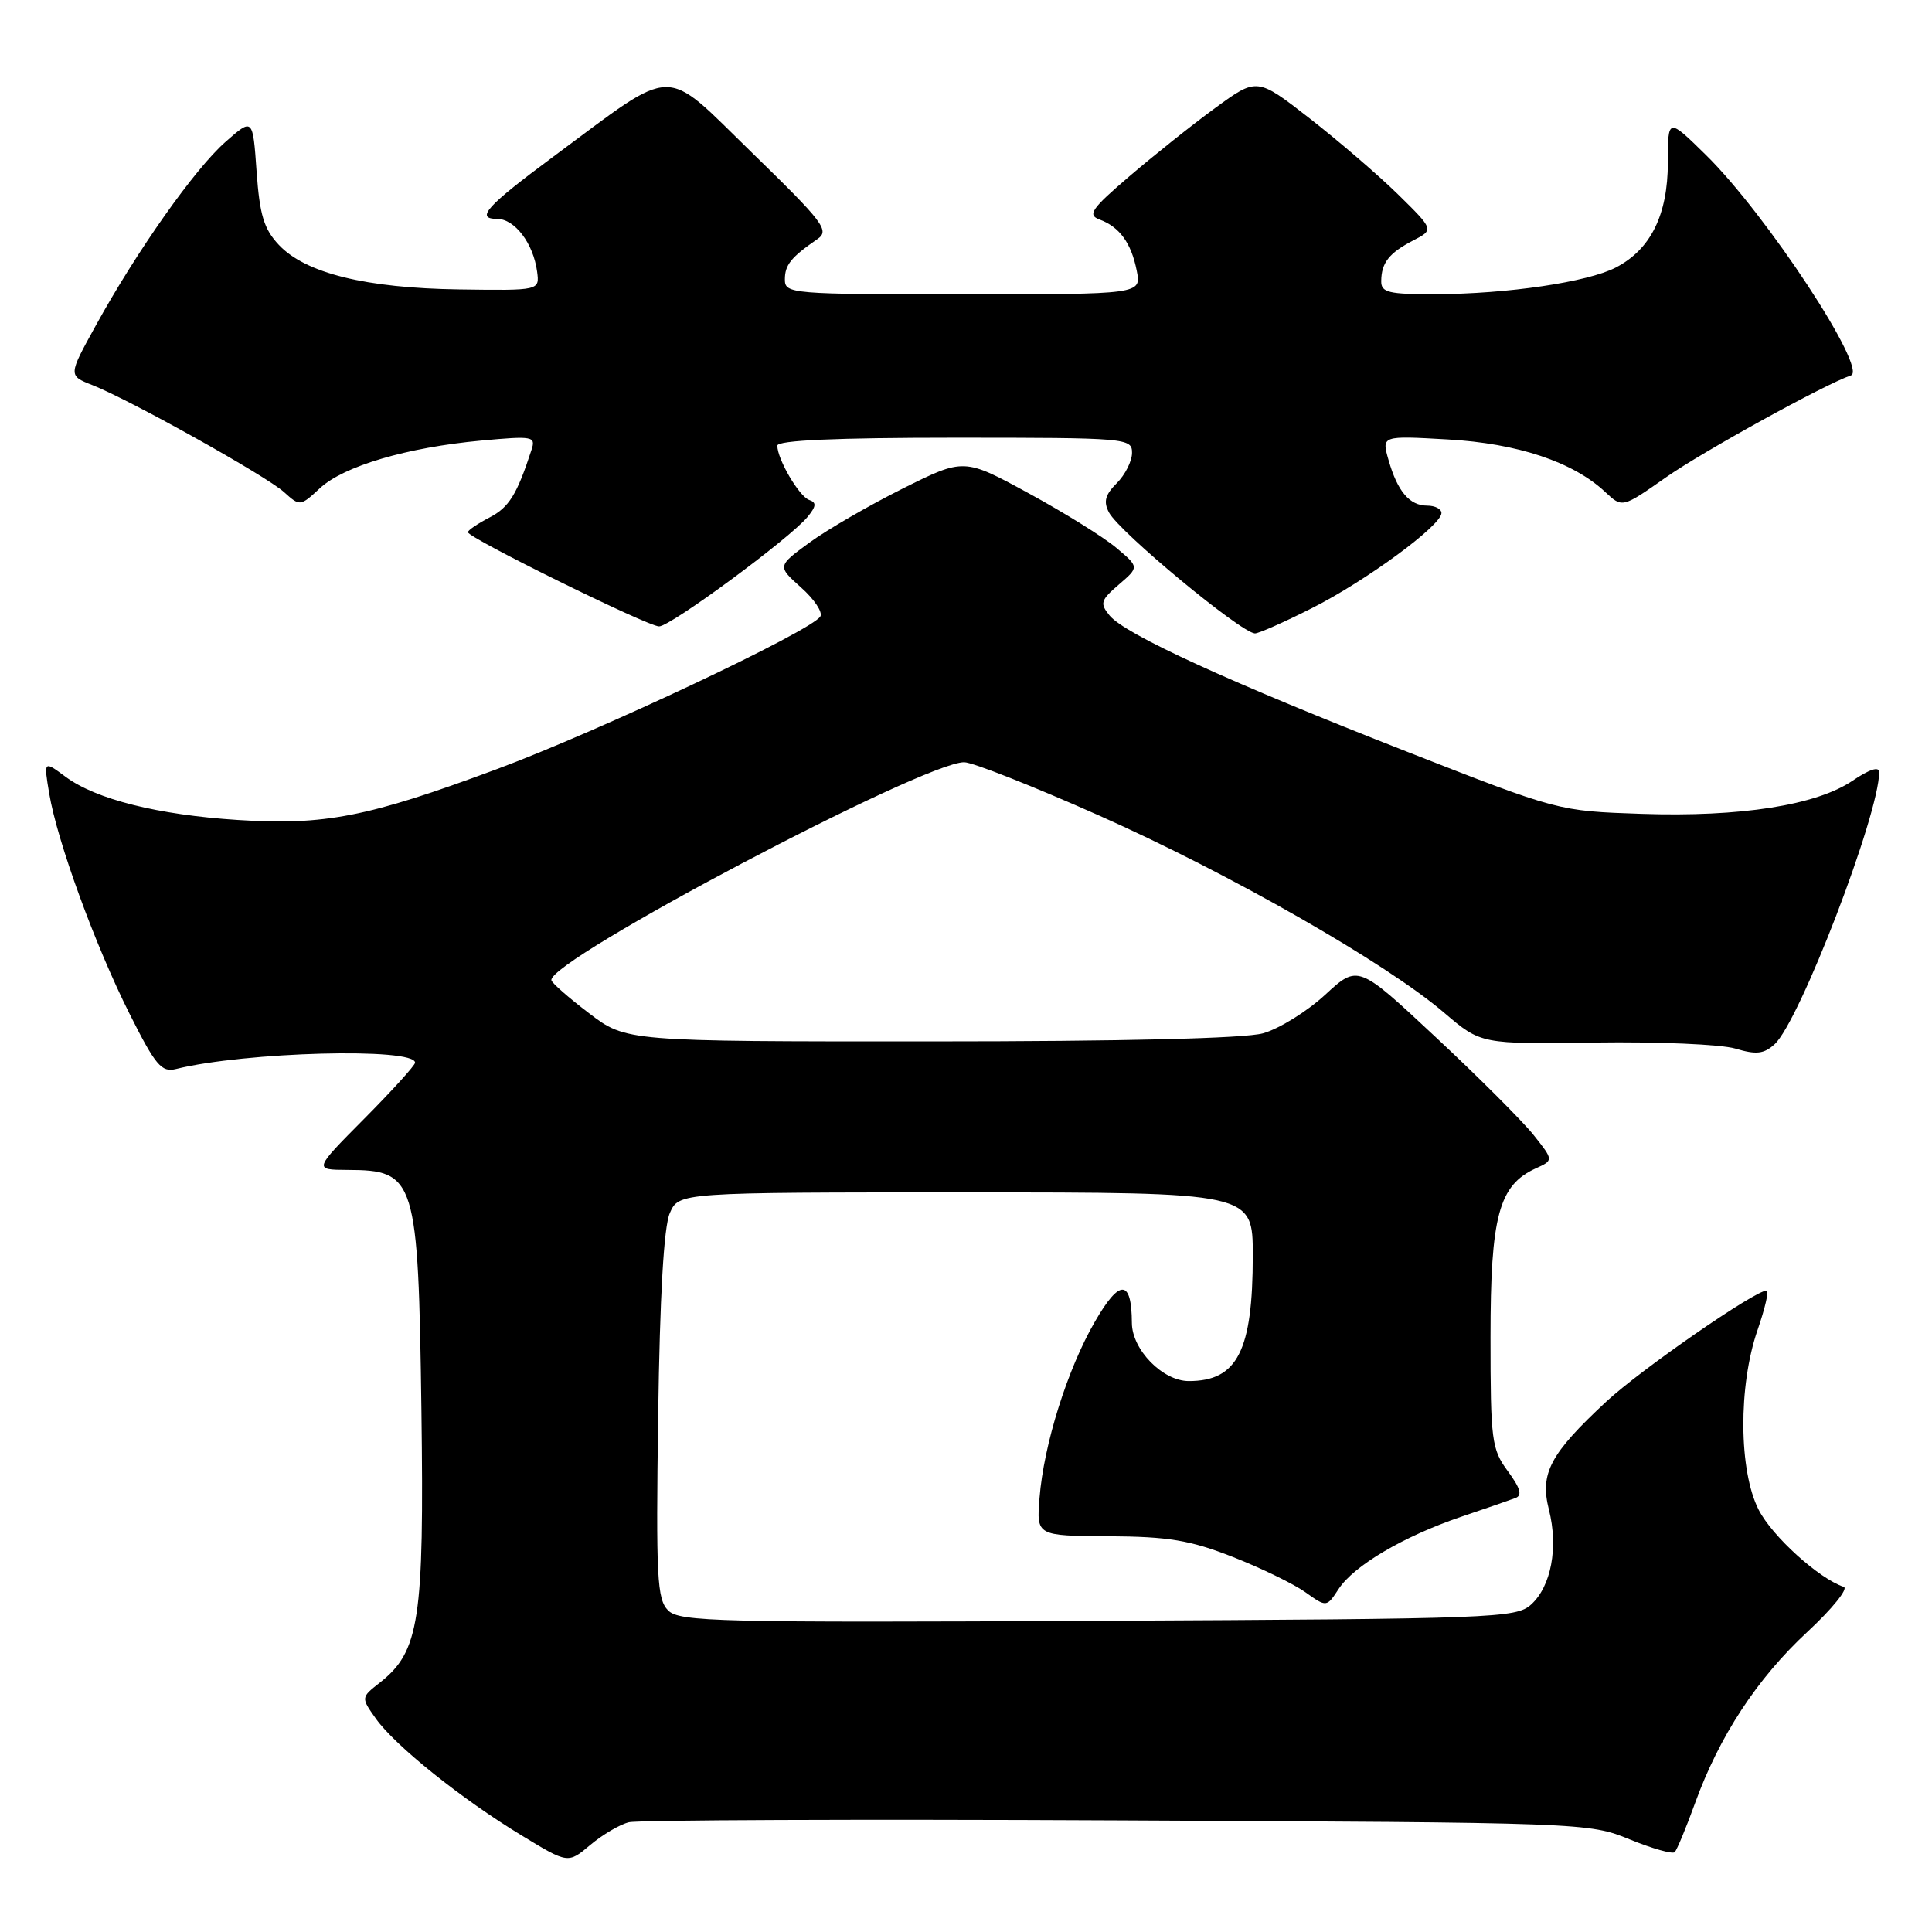 <?xml version="1.0" encoding="UTF-8" standalone="no"?>
<!DOCTYPE svg PUBLIC "-//W3C//DTD SVG 1.1//EN" "http://www.w3.org/Graphics/SVG/1.1/DTD/svg11.dtd" >
<svg xmlns="http://www.w3.org/2000/svg" xmlns:xlink="http://www.w3.org/1999/xlink" version="1.1" viewBox="0 0 256 256">
 <g >
 <path fill="currentColor"
d=" M 83.33 241.46 C 84.52 241.16 113.62 241.04 148.00 241.21 C 209.99 241.50 210.54 241.52 215.94 243.73 C 218.93 244.95 221.62 245.71 221.91 245.42 C 222.20 245.13 223.41 242.22 224.59 238.96 C 227.81 230.06 232.81 222.43 239.49 216.23 C 242.79 213.17 244.95 210.48 244.31 210.27 C 241.01 209.17 234.82 203.56 233.03 200.05 C 230.39 194.88 230.32 183.66 232.88 176.25 C 233.88 173.36 234.42 171.00 234.10 171.00 C 232.53 171.00 217.38 181.50 212.83 185.73 C 205.38 192.66 204.02 195.23 205.24 200.04 C 206.51 205.04 205.54 210.20 202.88 212.61 C 200.89 214.41 198.07 214.51 145.49 214.77 C 95.09 215.02 90.04 214.90 88.53 213.39 C 87.06 211.92 86.91 209.03 87.21 187.62 C 87.43 171.74 87.96 162.56 88.75 160.75 C 89.95 158.00 89.95 158.00 127.98 158.00 C 166.00 158.00 166.00 158.00 166.00 166.35 C 166.00 179.00 163.96 183.00 157.52 183.00 C 154.07 183.00 150.00 178.85 149.98 175.30 C 149.95 169.48 148.37 169.42 145.09 175.11 C 141.44 181.41 138.30 191.41 137.74 198.50 C 137.34 203.50 137.34 203.50 146.92 203.56 C 154.84 203.61 157.68 204.08 163.32 206.29 C 167.07 207.76 171.41 209.87 172.96 210.97 C 175.78 212.98 175.78 212.98 177.38 210.54 C 179.41 207.45 185.95 203.59 193.58 200.99 C 196.84 199.89 200.08 198.77 200.79 198.50 C 201.74 198.16 201.47 197.21 199.79 194.93 C 197.65 192.03 197.50 190.88 197.50 177.16 C 197.50 161.14 198.60 157.05 203.49 154.82 C 205.87 153.74 205.87 153.74 203.19 150.37 C 201.72 148.53 195.88 142.69 190.22 137.41 C 179.94 127.80 179.94 127.80 175.57 131.83 C 173.17 134.04 169.47 136.33 167.35 136.92 C 164.91 137.60 148.76 137.99 123.23 137.99 C 82.96 138.00 82.96 138.00 78.04 134.25 C 75.33 132.19 73.09 130.22 73.06 129.87 C 72.81 127.15 122.37 101.00 127.76 101.00 C 128.86 101.00 136.91 104.18 145.63 108.06 C 162.90 115.74 183.66 127.60 191.37 134.20 C 196.24 138.36 196.24 138.36 211.37 138.14 C 219.69 138.02 228.05 138.38 229.94 138.94 C 232.71 139.77 233.72 139.66 235.14 138.37 C 238.44 135.39 249.00 107.91 249.00 102.32 C 249.00 101.52 247.72 101.93 245.49 103.44 C 240.69 106.70 230.63 108.28 217.50 107.84 C 206.50 107.47 206.50 107.47 186.50 99.63 C 163.05 90.45 149.08 84.06 147.03 81.56 C 145.71 79.95 145.83 79.54 148.26 77.45 C 150.95 75.14 150.95 75.14 147.93 72.60 C 146.28 71.20 141.05 67.95 136.32 65.37 C 127.73 60.69 127.73 60.69 119.61 64.74 C 115.15 66.97 109.59 70.19 107.25 71.90 C 102.99 75.02 102.99 75.02 106.15 77.85 C 107.90 79.40 109.04 81.13 108.70 81.68 C 107.50 83.62 79.36 96.90 65.71 101.96 C 48.73 108.27 42.99 109.39 31.50 108.65 C 20.92 107.97 12.73 105.92 8.69 102.93 C 5.79 100.78 5.79 100.78 6.52 105.14 C 7.57 111.46 12.62 125.29 17.17 134.34 C 20.60 141.17 21.40 142.12 23.31 141.65 C 32.50 139.37 55.00 138.78 55.00 140.81 C 55.00 141.16 51.97 144.50 48.28 148.22 C 41.55 155.00 41.55 155.00 46.03 155.02 C 55.09 155.05 55.42 156.10 55.84 186.87 C 56.21 214.70 55.58 218.82 50.33 222.96 C 47.82 224.93 47.82 224.93 49.82 227.75 C 52.37 231.33 61.23 238.43 69.14 243.22 C 75.27 246.95 75.27 246.95 78.21 244.47 C 79.83 243.11 82.13 241.75 83.33 241.46 Z  M 173.82 80.59 C 180.97 76.99 191.00 69.63 191.00 67.98 C 191.00 67.44 190.16 67.00 189.12 67.00 C 186.78 67.00 185.18 65.13 183.99 60.96 C 183.06 57.73 183.06 57.73 191.83 58.23 C 201.10 58.75 208.48 61.22 212.72 65.21 C 214.96 67.31 214.96 67.31 220.75 63.25 C 225.63 59.83 241.89 50.87 245.25 49.75 C 247.57 48.98 234.04 28.38 226.05 20.54 C 221.00 15.58 221.00 15.58 221.00 21.54 C 220.99 28.48 218.72 33.06 214.10 35.45 C 210.36 37.38 199.74 38.95 190.25 38.98 C 184.00 39.00 183.00 38.76 183.02 37.25 C 183.04 34.82 184.06 33.52 187.26 31.86 C 190.01 30.44 190.01 30.44 185.26 25.77 C 182.64 23.20 177.36 18.67 173.53 15.68 C 166.56 10.26 166.56 10.26 161.03 14.30 C 157.99 16.52 152.87 20.60 149.65 23.36 C 144.62 27.66 144.06 28.48 145.68 29.08 C 148.34 30.06 149.89 32.18 150.62 35.85 C 151.25 39.00 151.25 39.00 127.62 39.00 C 104.83 39.00 104.00 38.93 104.00 37.04 C 104.00 35.10 104.80 34.10 108.31 31.68 C 109.96 30.55 109.17 29.50 99.59 20.18 C 87.68 8.59 89.80 8.55 73.38 20.71 C 64.48 27.30 62.94 29.00 65.85 29.00 C 68.21 29.00 70.67 32.24 71.17 36.00 C 71.50 38.50 71.50 38.50 60.87 38.35 C 48.48 38.18 40.49 36.21 36.95 32.45 C 34.97 30.34 34.41 28.50 34.00 22.73 C 33.50 15.61 33.50 15.61 29.89 18.79 C 25.81 22.37 18.16 33.21 12.69 43.14 C 9.03 49.77 9.03 49.77 12.27 51.04 C 17.26 53.01 35.24 63.05 37.63 65.20 C 39.74 67.11 39.79 67.10 42.39 64.69 C 45.55 61.76 53.92 59.29 63.77 58.38 C 70.62 57.75 71.01 57.82 70.43 59.60 C 68.50 65.54 67.44 67.24 64.86 68.57 C 63.29 69.39 62.00 70.26 62.00 70.52 C 62.00 71.26 85.82 83.00 87.33 83.00 C 88.85 83.00 104.65 71.35 107.00 68.50 C 108.16 67.09 108.21 66.58 107.23 66.25 C 105.90 65.80 103.00 60.86 103.00 59.05 C 103.00 58.35 110.76 58.00 126.50 58.00 C 149.33 58.00 150.00 58.06 150.00 60.00 C 150.00 61.10 149.09 62.91 147.98 64.02 C 146.43 65.57 146.19 66.48 146.95 67.91 C 148.35 70.52 164.32 83.76 166.27 83.93 C 166.70 83.97 170.10 82.47 173.82 80.59 Z "/>
</g>
</svg>